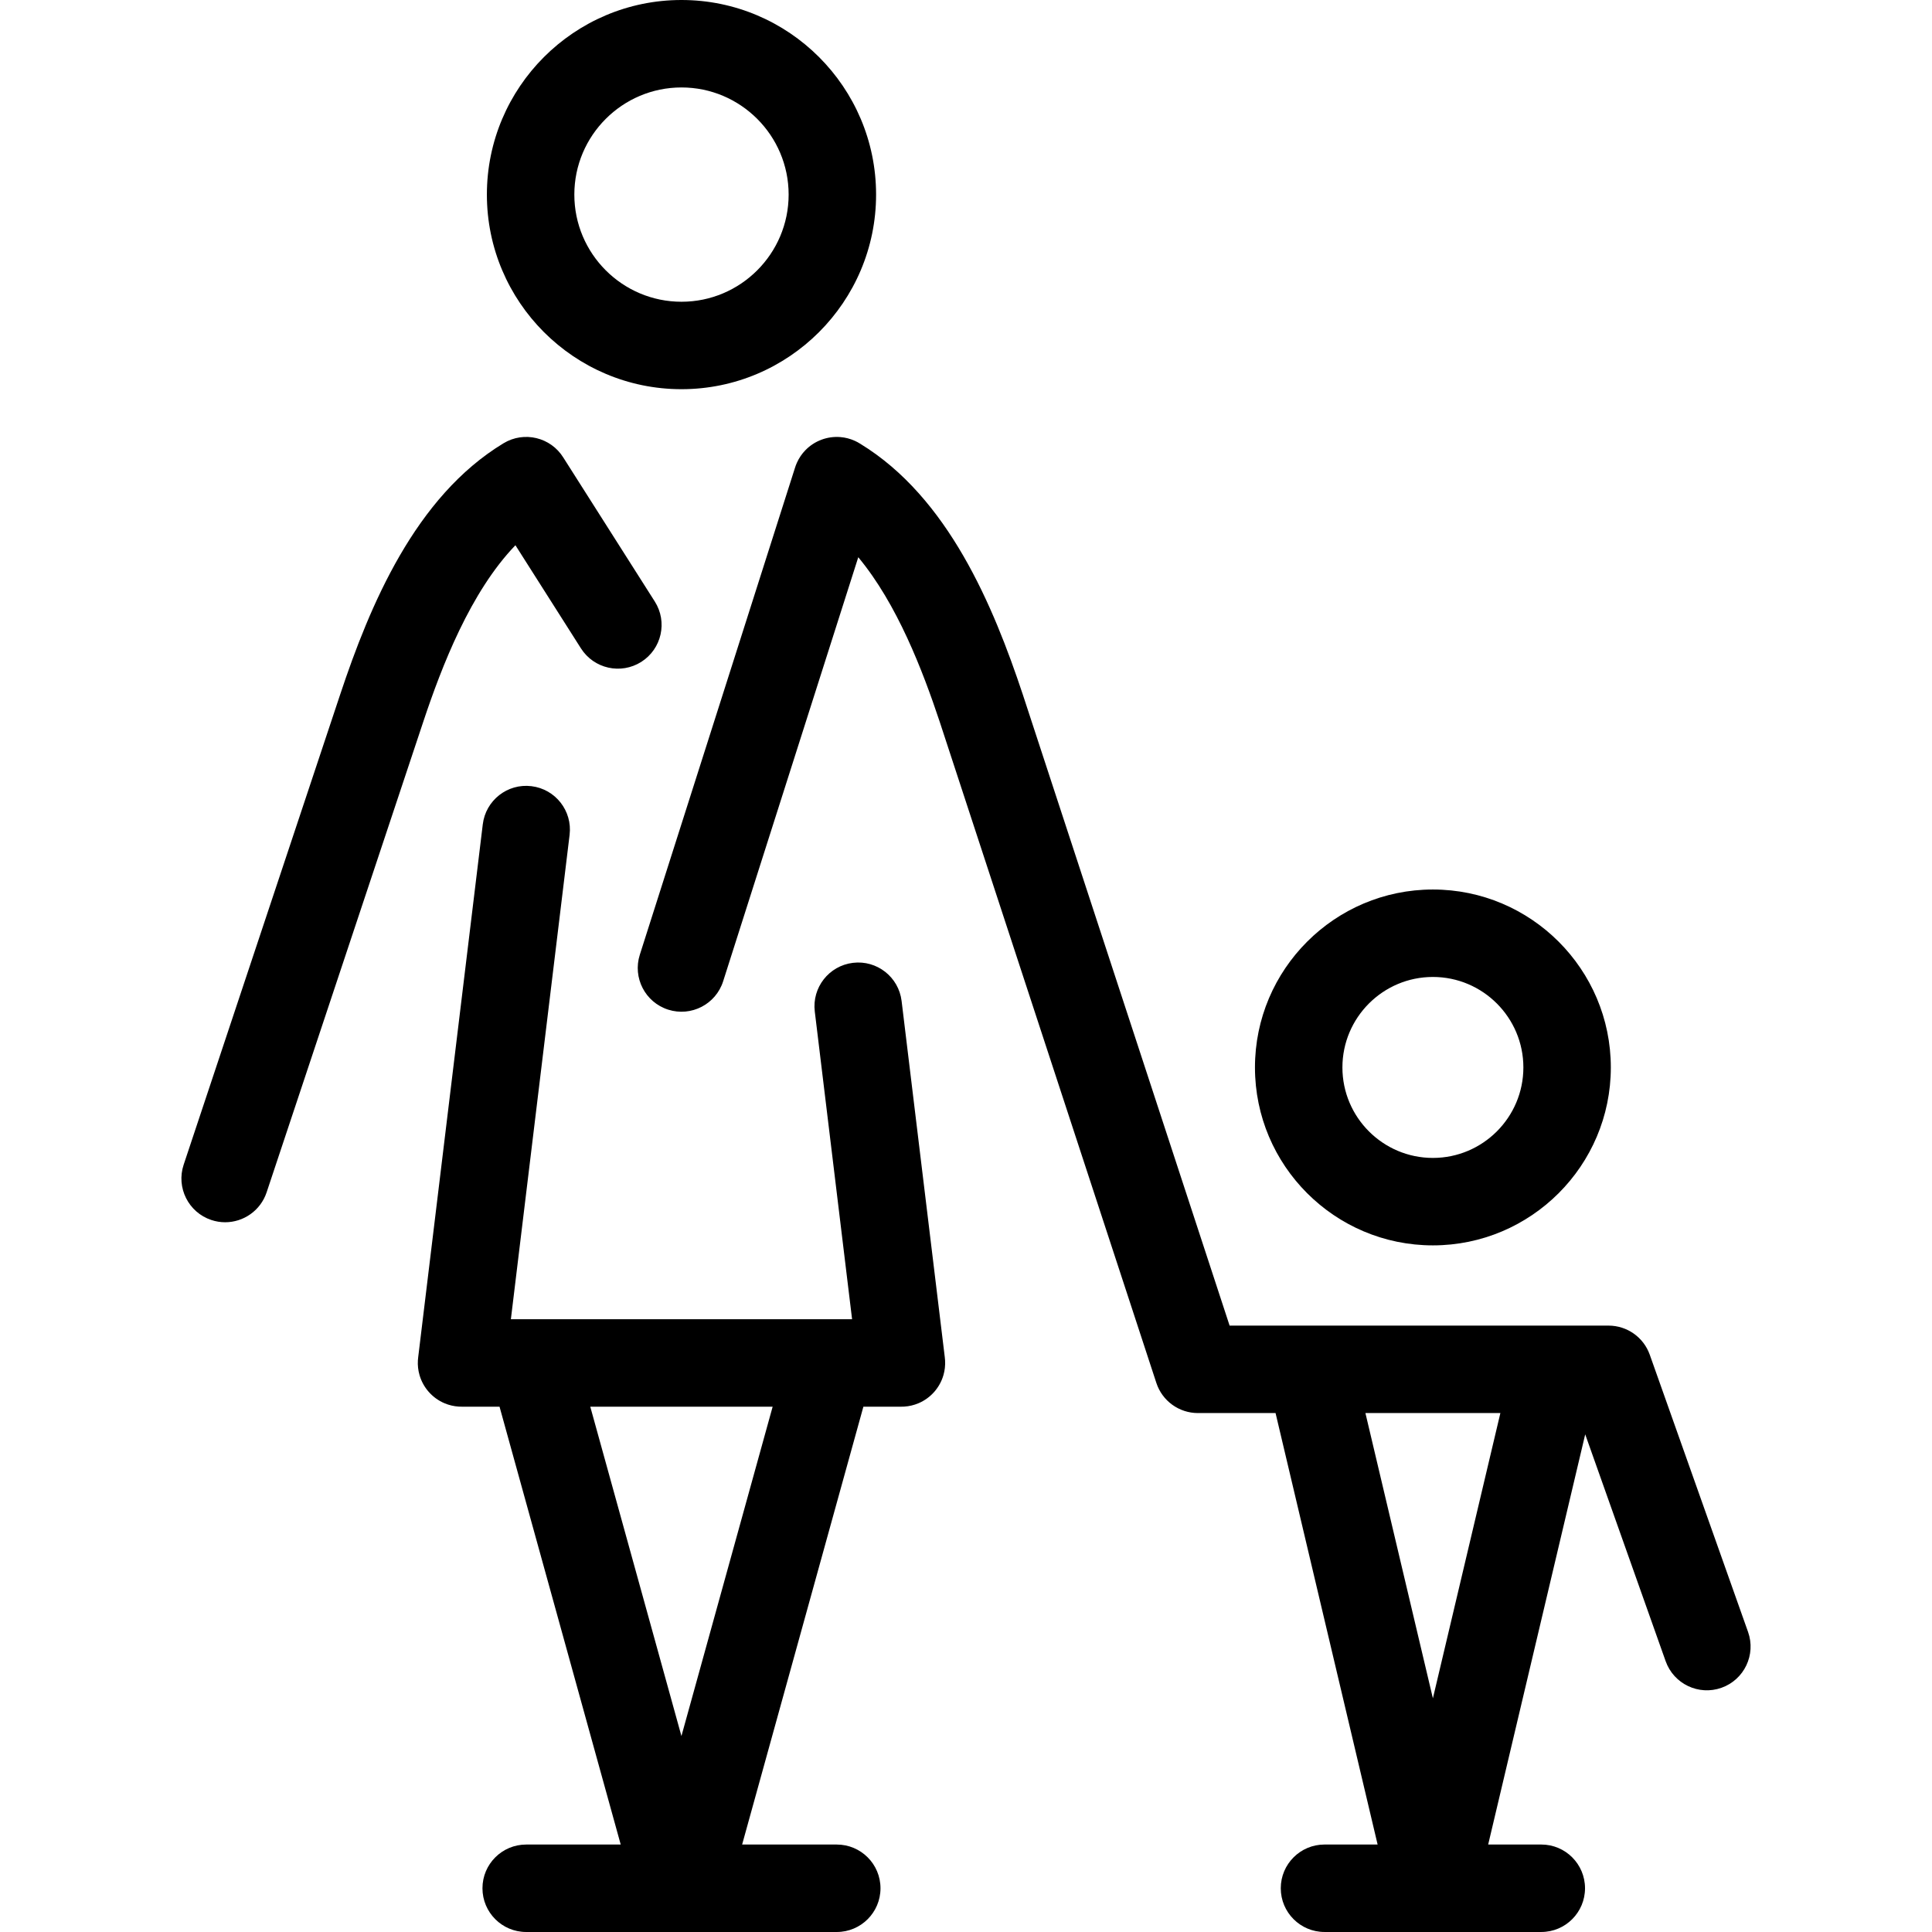 <svg fill="#000000" height="200px" width="200px" version="1.1" id="Capa_1" xmlns="http://www.w3.org/2000/svg" xmlns:xlink="http://www.w3.org/1999/xlink" viewBox="0 0 397.665 397.665" xml:space="preserve"><g id="SVGRepo_bgCarrier" stroke-width="0"></g><g id="SVGRepo_tracerCarrier" stroke-linecap="round" stroke-linejoin="round"></g><g id="SVGRepo_iconCarrier"> <path d="M194.461,279.318l-8.884-73.284c-0.599-4.936-5.082-8.456-10.018-7.852c-4.935,0.598-8.45,5.083-7.852,10.018l7.678,63.338 h-4.325c-0.135-0.004-0.268-0.004-0.4,0h-60.788c-0.134-0.004-0.267-0.004-0.4,0h-4.318l12.087-99.7 c0.598-4.935-2.917-9.42-7.852-10.018c-4.94-0.606-9.419,2.917-10.018,7.852L86.081,279.318c-0.03,0.222-0.052,0.447-0.066,0.674 c-0.065,1.058,0.057,2.088,0.339,3.058c0.373,1.285,1.024,2.452,1.885,3.431c0.002,0.002,0.005,0.005,0.007,0.008 c0,0,0,0.001,0.001,0.001c0.881,1,1.984,1.809,3.246,2.341c0.006,0.002,0.011,0.005,0.017,0.007h0 c0.91,0.383,1.896,0.621,2.929,0.684c0.234,0.016,0.466,0.022,0.698,0.018h7.683l24.943,90.122h-19.457c-4.971,0-9,4.029-9,9 s4.029,9,9,9h31.006c0.092,0.003,0.183,0.004,0.275,0.004c0.091,0,0.183-0.001,0.275-0.004h32.37c4.971,0,9-4.029,9-9s-4.029-9-9-9 h-19.48l24.959-90.122h7.691c0.227,0.003,0.457-0.002,0.688-0.017c1.045-0.063,2.042-0.304,2.96-0.692 c1.259-0.532,2.362-1.34,3.242-2.338c0.001-0.002,0.002-0.003,0.004-0.004c0.001-0.002,0.003-0.004,0.004-0.006 c0.861-0.979,1.513-2.146,1.886-3.431c0.282-0.97,0.404-2.001,0.339-3.059C194.514,279.765,194.492,279.541,194.461,279.318z M140.26,357.33l-18.763-67.792h37.538L140.26,357.33z M294.934,256.337c20.194,0,36.624-16.43,36.624-36.624 c0-20.195-16.43-36.625-36.624-36.625s-36.624,16.43-36.624,36.625C258.31,239.907,274.739,256.337,294.934,256.337z M294.934,201.088c10.27,0,18.624,8.355,18.624,18.625s-8.354,18.624-18.624,18.624c-10.269,0-18.624-8.354-18.624-18.624 S284.665,201.088,294.934,201.088z M359.806,335.908l-20.234-57.065c-1.273-3.592-4.671-5.992-8.482-5.992h-10.708 c-0.125-0.002-0.25-0.002-0.376,0h-50.14c-0.127-0.002-0.254-0.002-0.381,0h-16.395l-42.582-129.944 c-6.063-18.211-15.34-40.509-33.429-51.559c-0.352-0.225-0.722-0.426-1.109-0.603c-0.971-0.444-1.988-0.701-3.009-0.783 c-1.339-0.107-2.663,0.086-3.88,0.543c-1.229,0.458-2.363,1.187-3.307,2.16c-0.713,0.733-1.309,1.599-1.746,2.571 c-0.171,0.378-0.313,0.763-0.429,1.152l-31.906,100.122c-1.509,4.735,1.106,9.798,5.843,11.308 c4.736,1.507,9.799-1.106,11.308-5.843l27.813-87.28c7.998,9.61,13.246,23.308,16.758,33.856l44.599,136.102 c1.212,3.697,4.662,6.197,8.553,6.197h15.98l21.008,88.81h-10.934c-4.971,0-9,4.029-9,9s4.029,9,9,9h22.038 c0.088,0.003,0.177,0.004,0.266,0.004c0.005,0.002,0.012,0,0.016,0c0.089,0,0.178-0.001,0.266-0.004h22.037c4.971,0,9-4.029,9-9 s-4.029-9-9-9h-10.933l19.973-84.431l16.557,46.694c1.662,4.685,6.807,7.138,11.49,5.475 C359.016,345.737,361.467,340.593,359.806,335.908z M294.934,349.566l-13.889-58.716h27.779L294.934,349.566z M140.271,80.108 c22.086,0,40.054-17.969,40.054-40.055S162.357,0,140.271,0c-22.086,0-40.055,17.968-40.055,40.054S118.185,80.108,140.271,80.108z M140.271,18c12.161,0,22.054,9.894,22.054,22.054c0,12.161-9.894,22.055-22.054,22.055c-12.161,0-22.055-9.894-22.055-22.055 C118.216,27.894,128.11,18,140.271,18z M87.111,148.593l-32.23,96.824c-1.256,3.772-4.769,6.16-8.538,6.16 c-0.943,0-1.901-0.149-2.844-0.464c-4.716-1.569-7.267-6.665-5.696-11.382l32.23-96.825c6.086-18.275,15.406-40.664,33.619-51.675 c4.223-2.554,9.71-1.227,12.305,2.959l18.817,29.617c2.665,4.195,1.425,9.757-2.771,12.423c-4.195,2.663-9.758,1.425-12.423-2.771 l-13.49-21.233C96.836,121.84,90.948,137.07,87.111,148.593z"></path> </g></svg>